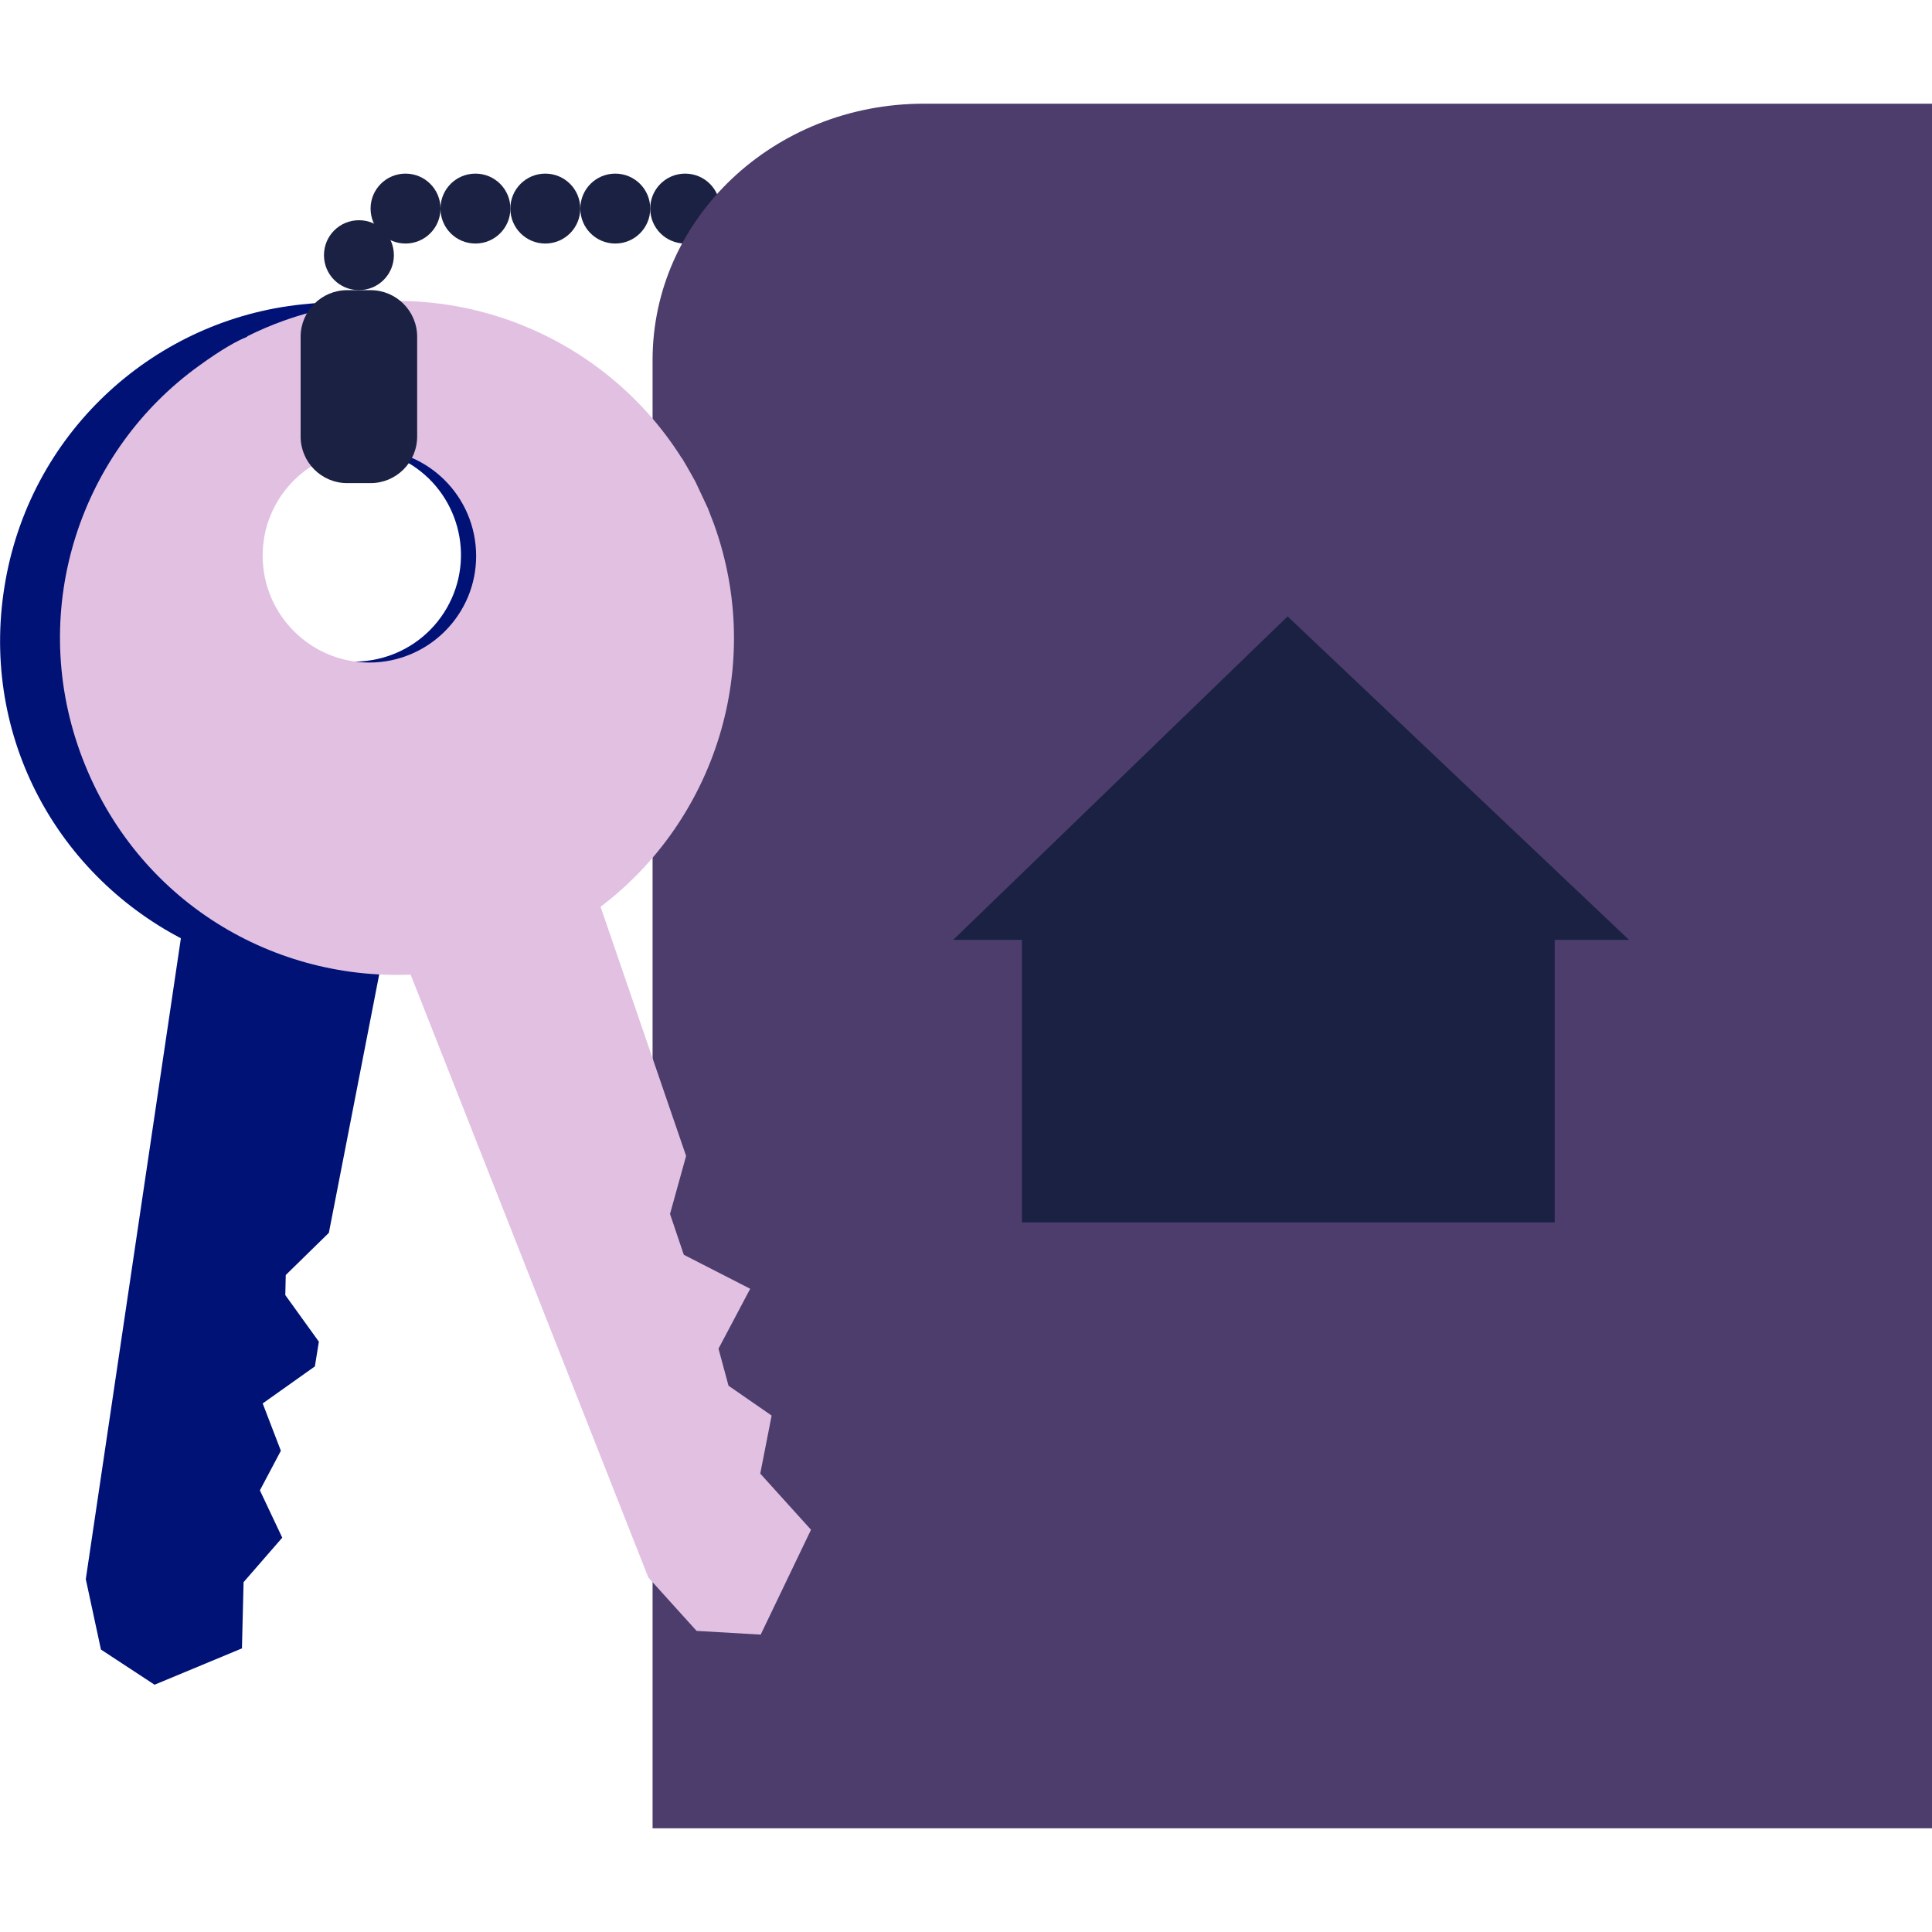<svg width="96" height="96" viewBox="0 0 96 96" fill="none" xmlns="http://www.w3.org/2000/svg">
<g clip-path="url(#clip0_4551_19038)">
<path d="M12.092 78.629L14.025 76.406L12.914 74.055L13.956 72.087L13.053 69.736L15.647 67.895L15.844 66.667L14.176 64.351L14.199 63.355L16.341 61.259L18.843 48.417C25.907 47.525 31.894 42.152 33.225 34.764C33.283 34.474 33.318 34.185 33.364 33.895C33.364 33.895 33.48 32.459 33.48 32.448C33.48 31.66 33.48 31.116 33.48 31.116V31.093C33.179 23.415 27.586 16.698 19.711 15.286C19.075 15.17 18.426 15.1 17.789 15.054C17.789 15.054 17.789 15.066 17.789 15.077C17.222 14.985 16.353 14.985 15.021 15.124C7.795 15.865 1.635 21.296 0.28 28.811C-1.075 36.315 2.677 43.31 8.988 46.622L4.263 78.467L5.016 81.965L7.68 83.713L12.022 81.907L12.103 78.629H12.092ZM14.963 32.17C12.427 30.711 11.547 27.468 13.006 24.932C14.466 22.396 17.708 21.516 20.244 22.975C22.78 24.434 23.66 27.677 22.201 30.213C20.742 32.749 17.5 33.629 14.963 32.17Z" fill="#001276"/>
<path d="M30.573 8.627C31.534 8.627 32.31 9.403 32.31 10.364C32.31 11.325 31.534 12.101 30.573 12.101C29.612 12.101 28.836 11.325 28.836 10.364C28.836 9.403 29.612 8.627 30.573 8.627Z" fill="#1A2142"/>
<path d="M34.046 8.627C35.007 8.627 35.783 9.403 35.783 10.364C35.783 11.325 35.007 12.101 34.046 12.101C33.084 12.101 32.309 11.325 32.309 10.364C32.309 9.403 33.084 8.627 34.046 8.627Z" fill="#1A2142"/>
<path d="M37.518 8.627C38.479 8.627 39.255 9.403 39.255 10.364C39.255 11.325 38.479 12.101 37.518 12.101C36.557 12.101 35.781 11.325 35.781 10.364C35.781 9.403 36.557 8.627 37.518 8.627Z" fill="#1A2142"/>
<path d="M40.995 8.627C41.956 8.627 42.732 9.403 42.732 10.364C42.732 11.325 41.956 12.101 40.995 12.101C40.034 12.101 39.258 11.325 39.258 10.364C39.258 9.403 40.034 8.627 40.995 8.627Z" fill="#1A2142"/>
<path d="M27.096 8.627C28.058 8.627 28.833 9.403 28.833 10.364C28.833 11.325 28.058 12.101 27.096 12.101C26.135 12.101 25.359 11.325 25.359 10.364C25.359 9.403 26.135 8.627 27.096 8.627Z" fill="#1A2142"/>
<path d="M23.624 8.627C24.585 8.627 25.361 9.403 25.361 10.364C25.361 11.325 24.585 12.101 23.624 12.101C22.663 12.101 21.887 11.325 21.887 10.364C21.887 9.403 22.663 8.627 23.624 8.627Z" fill="#1A2142"/>
<path d="M20.151 8.627C21.112 8.627 21.888 9.403 21.888 10.364C21.888 11.325 21.112 12.101 20.151 12.101C19.19 12.101 18.414 11.325 18.414 10.364C18.414 9.403 19.19 8.627 20.151 8.627Z" fill="#1A2142"/>
<path d="M17.835 10.943C18.796 10.943 19.572 11.719 19.572 12.68C19.572 13.642 18.796 14.417 17.835 14.417C16.873 14.417 16.098 13.642 16.098 12.68C16.098 11.719 16.873 10.943 17.835 10.943Z" fill="#1A2142"/>
<path d="M96.117 5.153H45.899C38.452 5.153 32.426 10.851 32.426 17.892V90.847H96.117V5.153Z" fill="#4C3D6C"/>
<path d="M37.775 73.233L38.342 70.338L36.2 68.856L35.702 67.014L37.277 64.038L33.977 62.348L33.293 60.321L34.092 57.438L29.842 45.058C35.517 40.75 38.018 33.119 35.482 26.055C35.378 25.777 35.273 25.511 35.169 25.244L34.556 23.936C34.173 23.241 33.895 22.778 33.895 22.778H33.884C29.784 16.258 21.597 13.236 14.07 15.946C13.456 16.166 12.866 16.42 12.287 16.71C12.287 16.71 12.287 16.721 12.287 16.733C11.754 16.942 11.001 17.37 9.913 18.157C4.018 22.384 1.39 30.166 3.972 37.346C6.555 44.526 13.294 48.718 20.404 48.428L32.216 78.386L34.613 81.038L37.798 81.223L40.299 76.012L37.786 73.233H37.775ZM18.366 32.922C15.437 32.922 13.063 30.56 13.051 27.63C13.039 24.7 15.413 22.326 18.343 22.315C21.273 22.303 23.647 24.677 23.659 27.607C23.67 30.537 21.296 32.911 18.366 32.922Z" fill="#E1C0E2"/>
<path d="M18.412 14.418H17.253C15.974 14.418 14.938 15.455 14.938 16.734V21.69C14.938 22.97 15.974 24.006 17.253 24.006H18.412C19.691 24.006 20.728 22.97 20.728 21.69V16.734C20.728 15.455 19.691 14.418 18.412 14.418Z" fill="#1A2142"/>
<path d="M47.363 46.703L63.981 30.63L80.946 46.703H77.252V60.738H50.779V46.703H47.363Z" fill="#1A2142"/>
</g>
<defs>
<clipPath id="clip0_4551_19038">
<rect width="96" height="85.694" fill="white" transform="translate(0 5.153)"/>
</clipPath>
</defs>
</svg>
